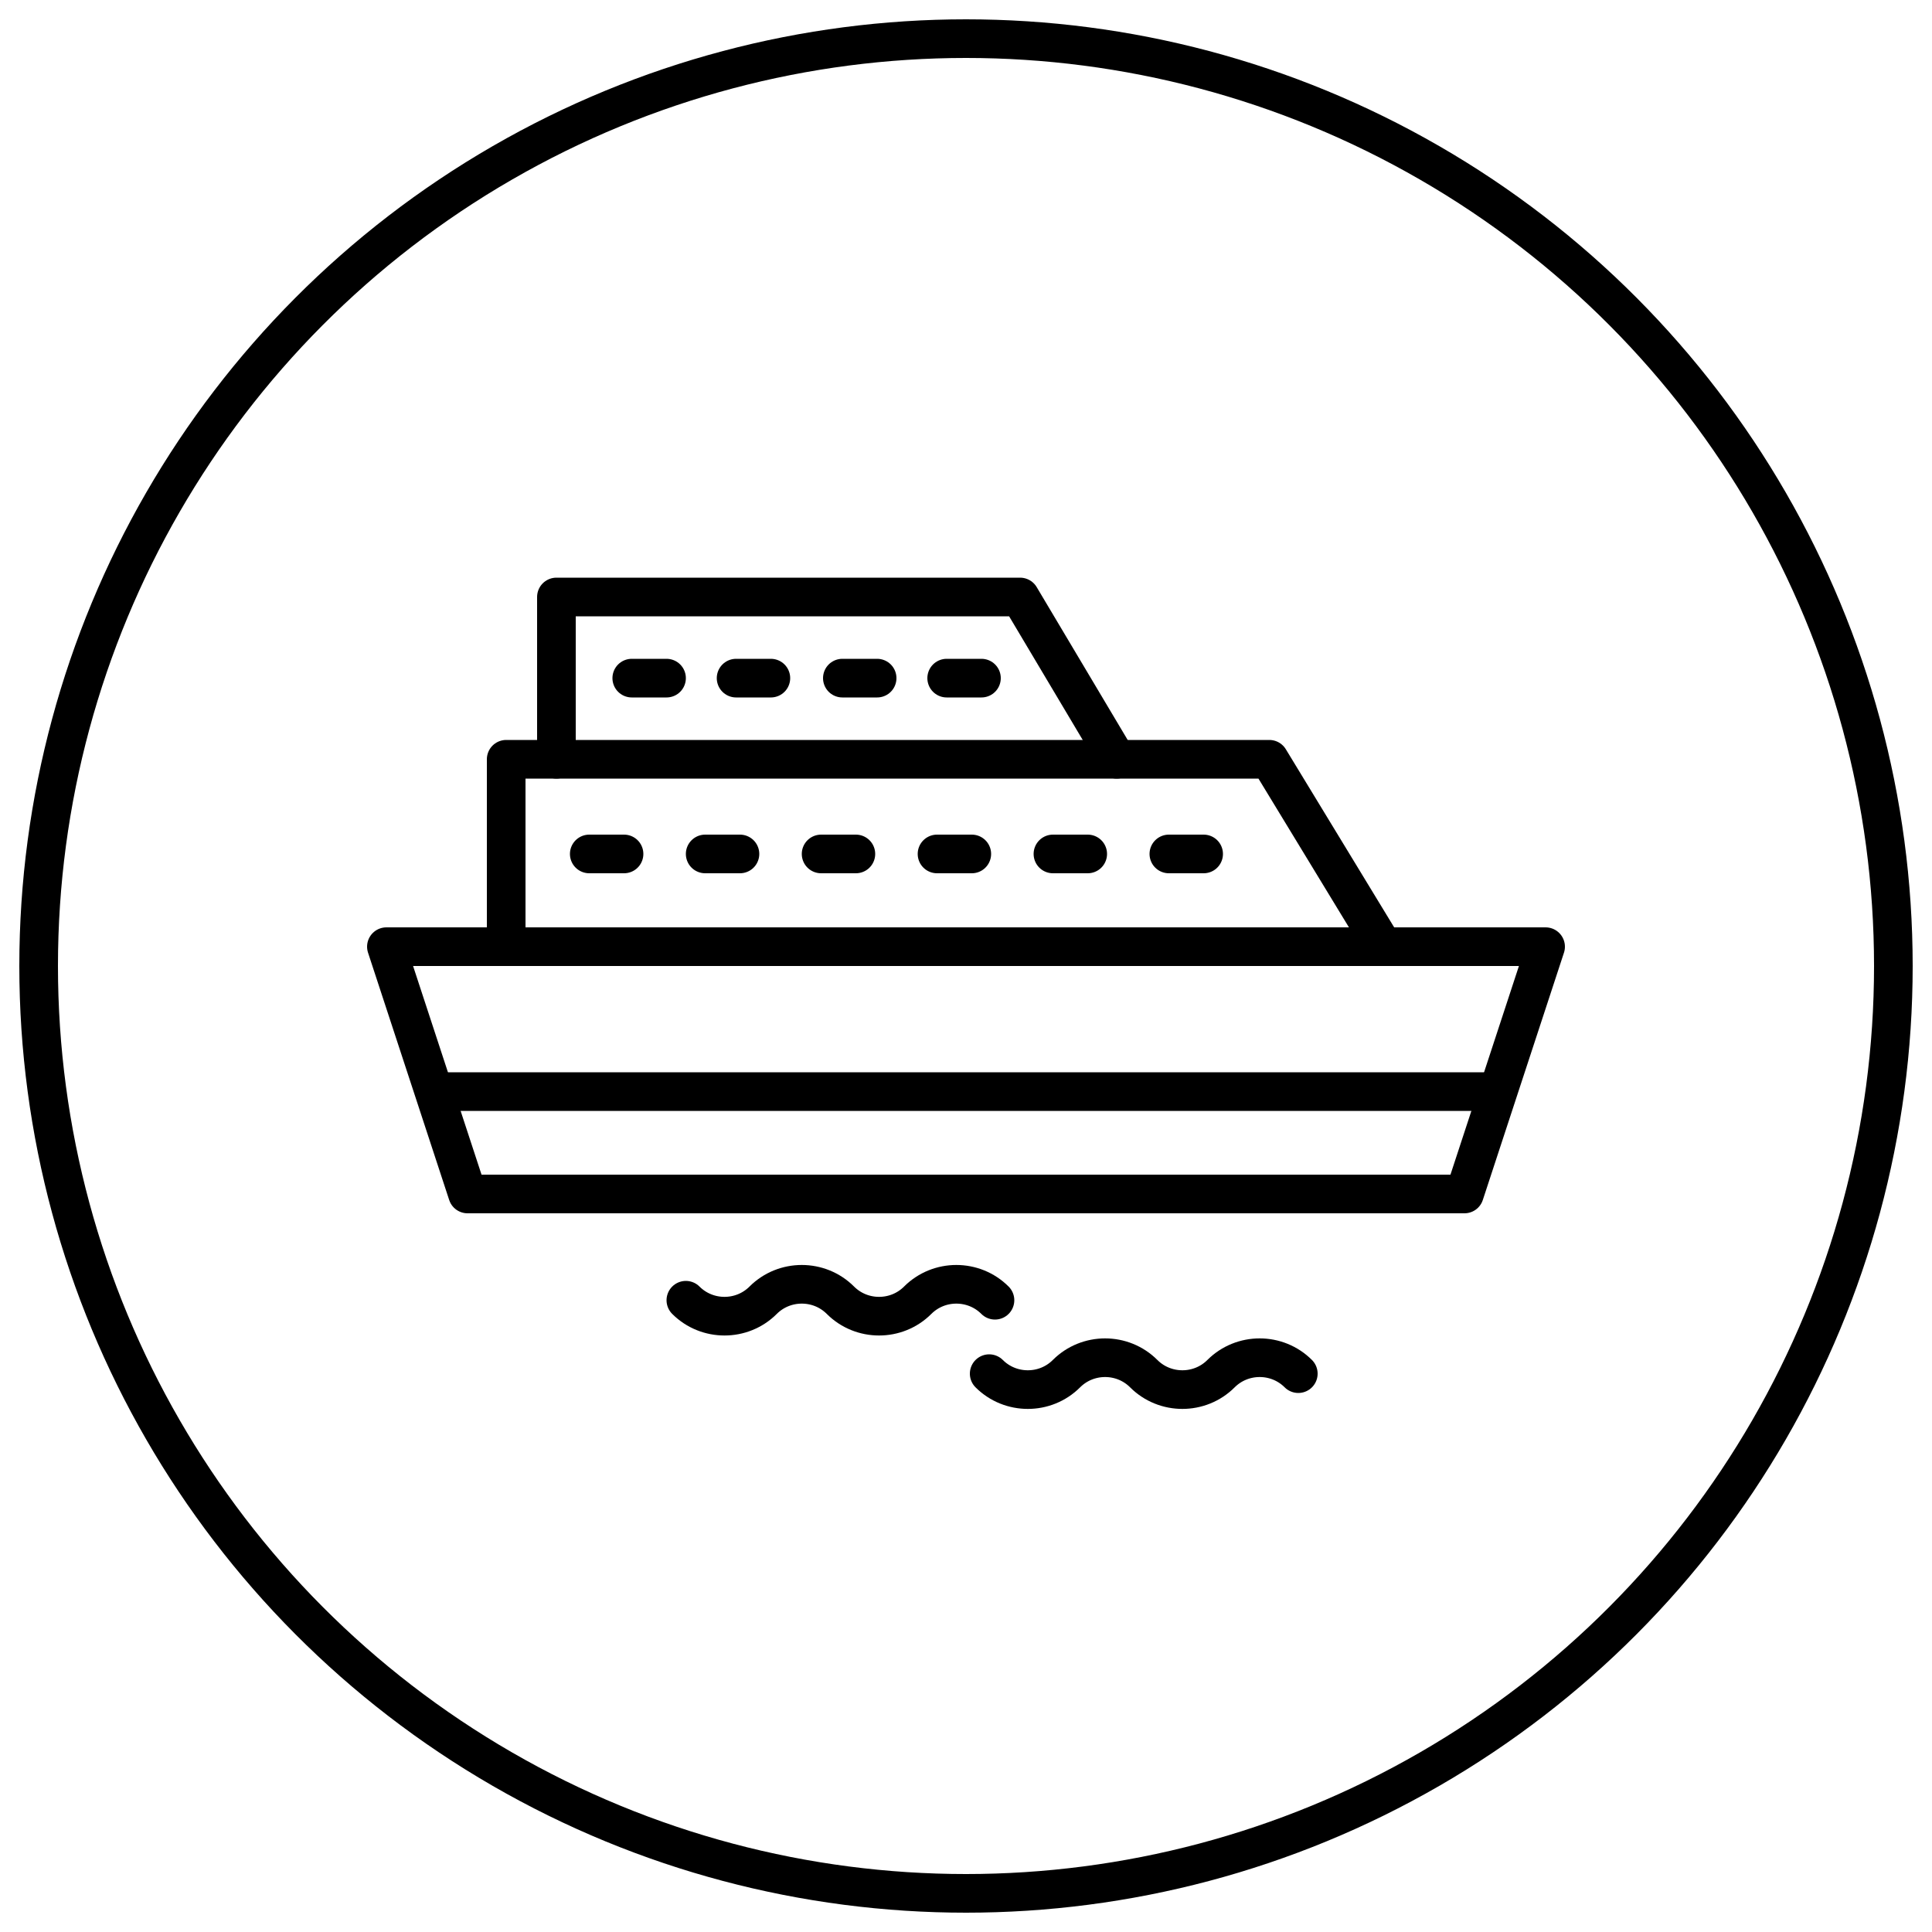 <?xml version="1.0" encoding="utf-8"?>
<!-- Generator: Adobe Illustrator 23.0.6, SVG Export Plug-In . SVG Version: 6.00 Build 0)  -->
<svg version="1.1" id="Layer_1" xmlns="http://www.w3.org/2000/svg" xmlns:xlink="http://www.w3.org/1999/xlink" x="0px" y="0px"
	 viewBox="0 0 100 100" style="enable-background:new 0 0 100 100;" xml:space="preserve">
<style type="text/css">
	.st0{fill:none;stroke:#000000;stroke-width:2;stroke-linecap:round;stroke-linejoin:round;stroke-miterlimit:10;}
</style>
<circle class="st0" cx="50" cy="50" r="48"/>
<path class="st0" d="M35.5,67.3c1.1,1.1,2.9,1.1,4,0s2.9-1.1,4,0s2.9,1.1,4,0s2.9-1.1,4,0"/>
<path class="st0" d="M51.2,71.1c1.1,1.1,2.9,1.1,4,0s2.9-1.1,4,0s2.9,1.1,4,0c1.1-1.1,2.9-1.1,4,0"/>
<polygon class="st0" points="75.8,61.8 24.2,61.8 20,49 80,49 "/>
<polyline class="st0" points="71.6,49 65.7,39.3 26.2,39.3 26.2,49 "/>
<polyline class="st0" points="57.8,39.3 52.8,30.9 28.8,30.9 28.8,39.3 "/>
<line class="st0" x1="22.5" y1="56.5" x2="77.2" y2="56.5"/>
<path class="st0" d="M34.5,35.1c0,0-0.4,0-0.9,0s-0.9,0-0.9,0s0.4,0,0.9,0S34.5,35.1,34.5,35.1z"/>
<path class="st0" d="M39.9,35.1c0,0-0.4,0-0.9,0s-0.9,0-0.9,0s0.4,0,0.9,0S39.9,35.1,39.9,35.1z"/>
<path class="st0" d="M50.8,35.1c0,0-0.4,0-0.9,0s-0.9,0-0.9,0s0.4,0,0.9,0C50.4,35.1,50.8,35.1,50.8,35.1z"/>
<path class="st0" d="M45.4,35.1c0,0-0.4,0-0.9,0s-0.9,0-0.9,0s0.4,0,0.9,0C44.9,35.1,45.4,35.1,45.4,35.1z"/>
<path class="st0" d="M32.3,44.2c0,0-0.4,0-0.9,0s-0.9,0-0.9,0s0.4,0,0.9,0S32.3,44.2,32.3,44.2z"/>
<path class="st0" d="M38.3,44.2c0,0-0.4,0-0.9,0s-0.9,0-0.9,0s0.4,0,0.9,0C37.9,44.2,38.3,44.2,38.3,44.2z"/>
<path class="st0" d="M50.3,44.2c0,0-0.4,0-0.9,0s-0.9,0-0.9,0s0.4,0,0.9,0C49.9,44.2,50.3,44.2,50.3,44.2z"/>
<path class="st0" d="M44.3,44.2c0,0-0.4,0-0.9,0s-0.9,0-0.9,0s0.4,0,0.9,0C43.9,44.2,44.3,44.2,44.3,44.2z"/>
<path class="st0" d="M62.3,44.2c0,0-0.4,0-0.9,0s-0.9,0-0.9,0s0.4,0,0.9,0C61.9,44.2,62.3,44.2,62.3,44.2z"/>
<path class="st0" d="M56.3,44.2c0,0-0.4,0-0.9,0s-0.9,0-0.9,0s0.4,0,0.9,0S56.3,44.2,56.3,44.2z"/>
</svg>
